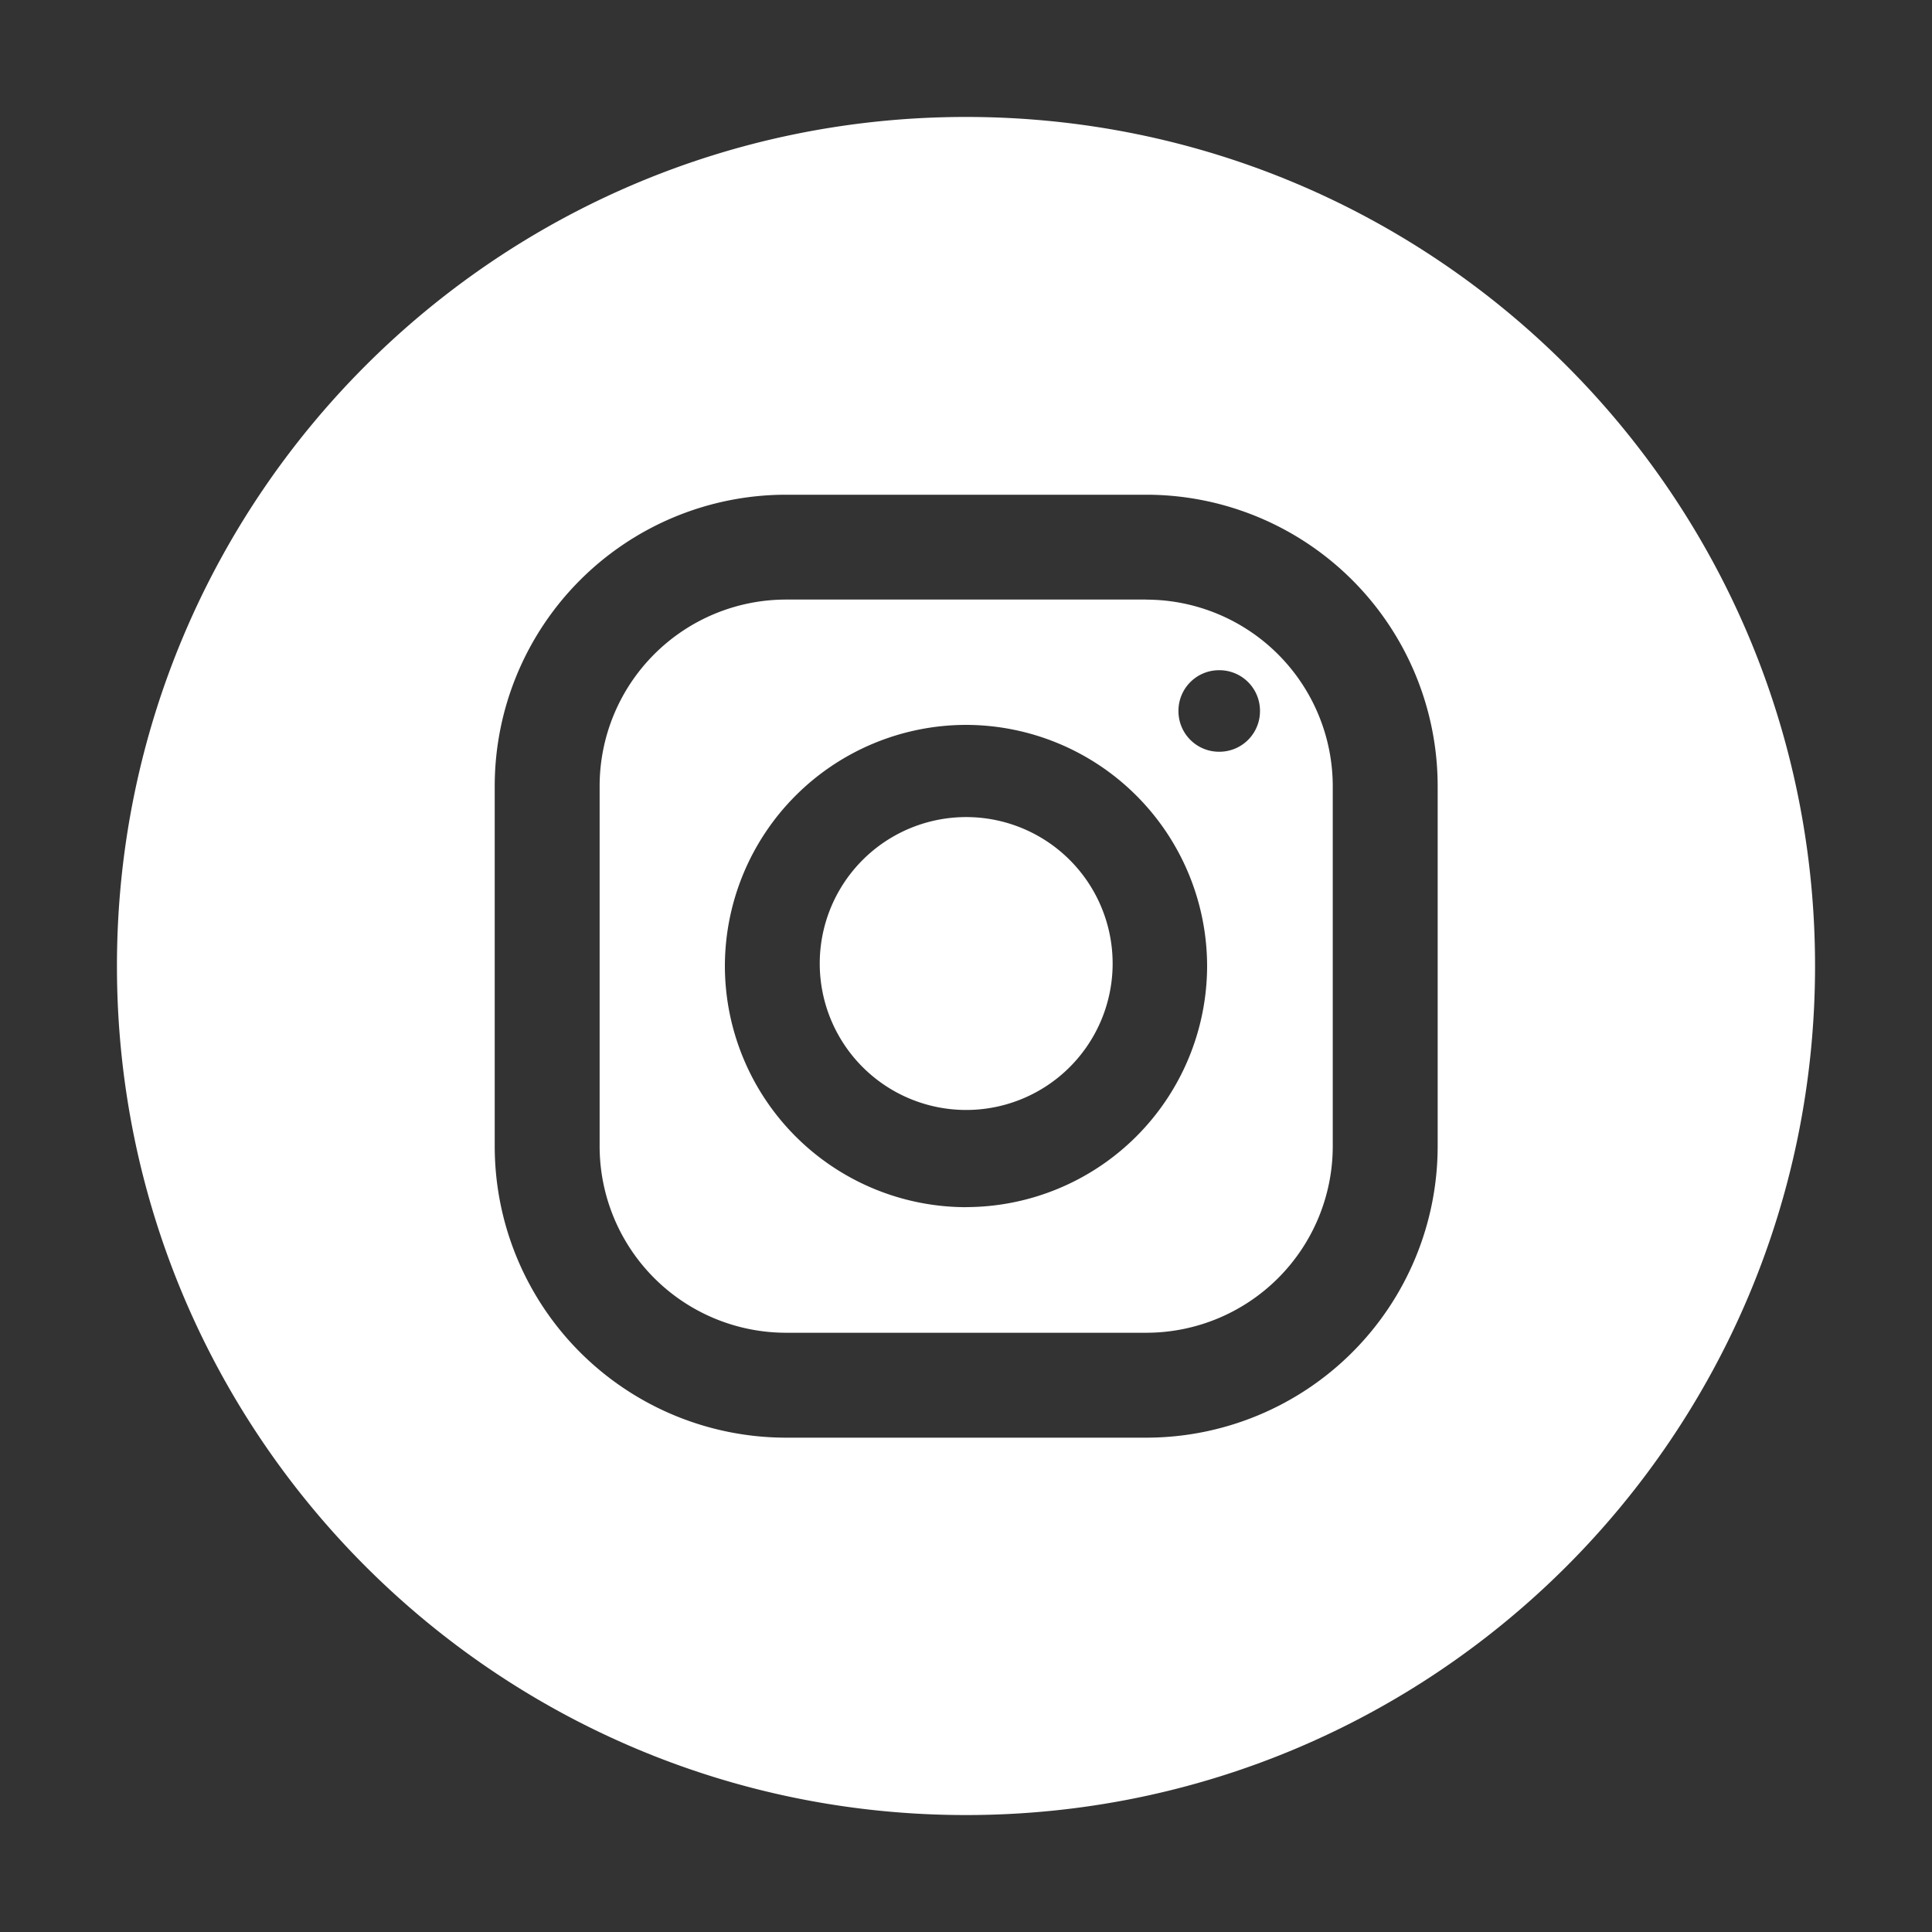 <svg width="30" height="30" fill="none" xmlns="http://www.w3.org/2000/svg"><rect width="100%" height="100%" fill="#333333" stroke="none"/><path d="M17.8 9.31h-5.595a2.897 2.897 0 00-2.894 2.895v5.596a2.897 2.897 0 002.894 2.894h5.596a2.897 2.897 0 002.894-2.894v-5.596a2.9 2.9 0 00-2.894-2.894zM15 18.745A3.75 3.75 0 0111.256 15 3.75 3.75 0 0115 11.256 3.75 3.75 0 0118.744 15 3.75 3.75 0 0115 18.744zm3.932-7.072a.63.63 0 01-.633-.633.63.63 0 01.633-.633.63.63 0 01.633.633.63.63 0 01-.633.633z" fill="#fff"/><path d="M17.276 15.028a2.274 2.274 0 10-4.547-.055 2.274 2.274 0 004.547.055z" fill="#fff"/><path d="M15 1.816C7.717 1.816 1.816 7.716 1.816 15c0 7.283 5.9 13.184 13.184 13.184 7.283 0 13.184-5.9 13.184-13.184 0-7.283-5.9-13.184-13.184-13.184zm7.324 15.985a4.526 4.526 0 01-4.523 4.523h-5.596a4.526 4.526 0 01-4.523-4.523v-5.596a4.526 4.526 0 014.523-4.523h5.596a4.526 4.526 0 014.523 4.523v5.596z" fill="#fff"/></svg>